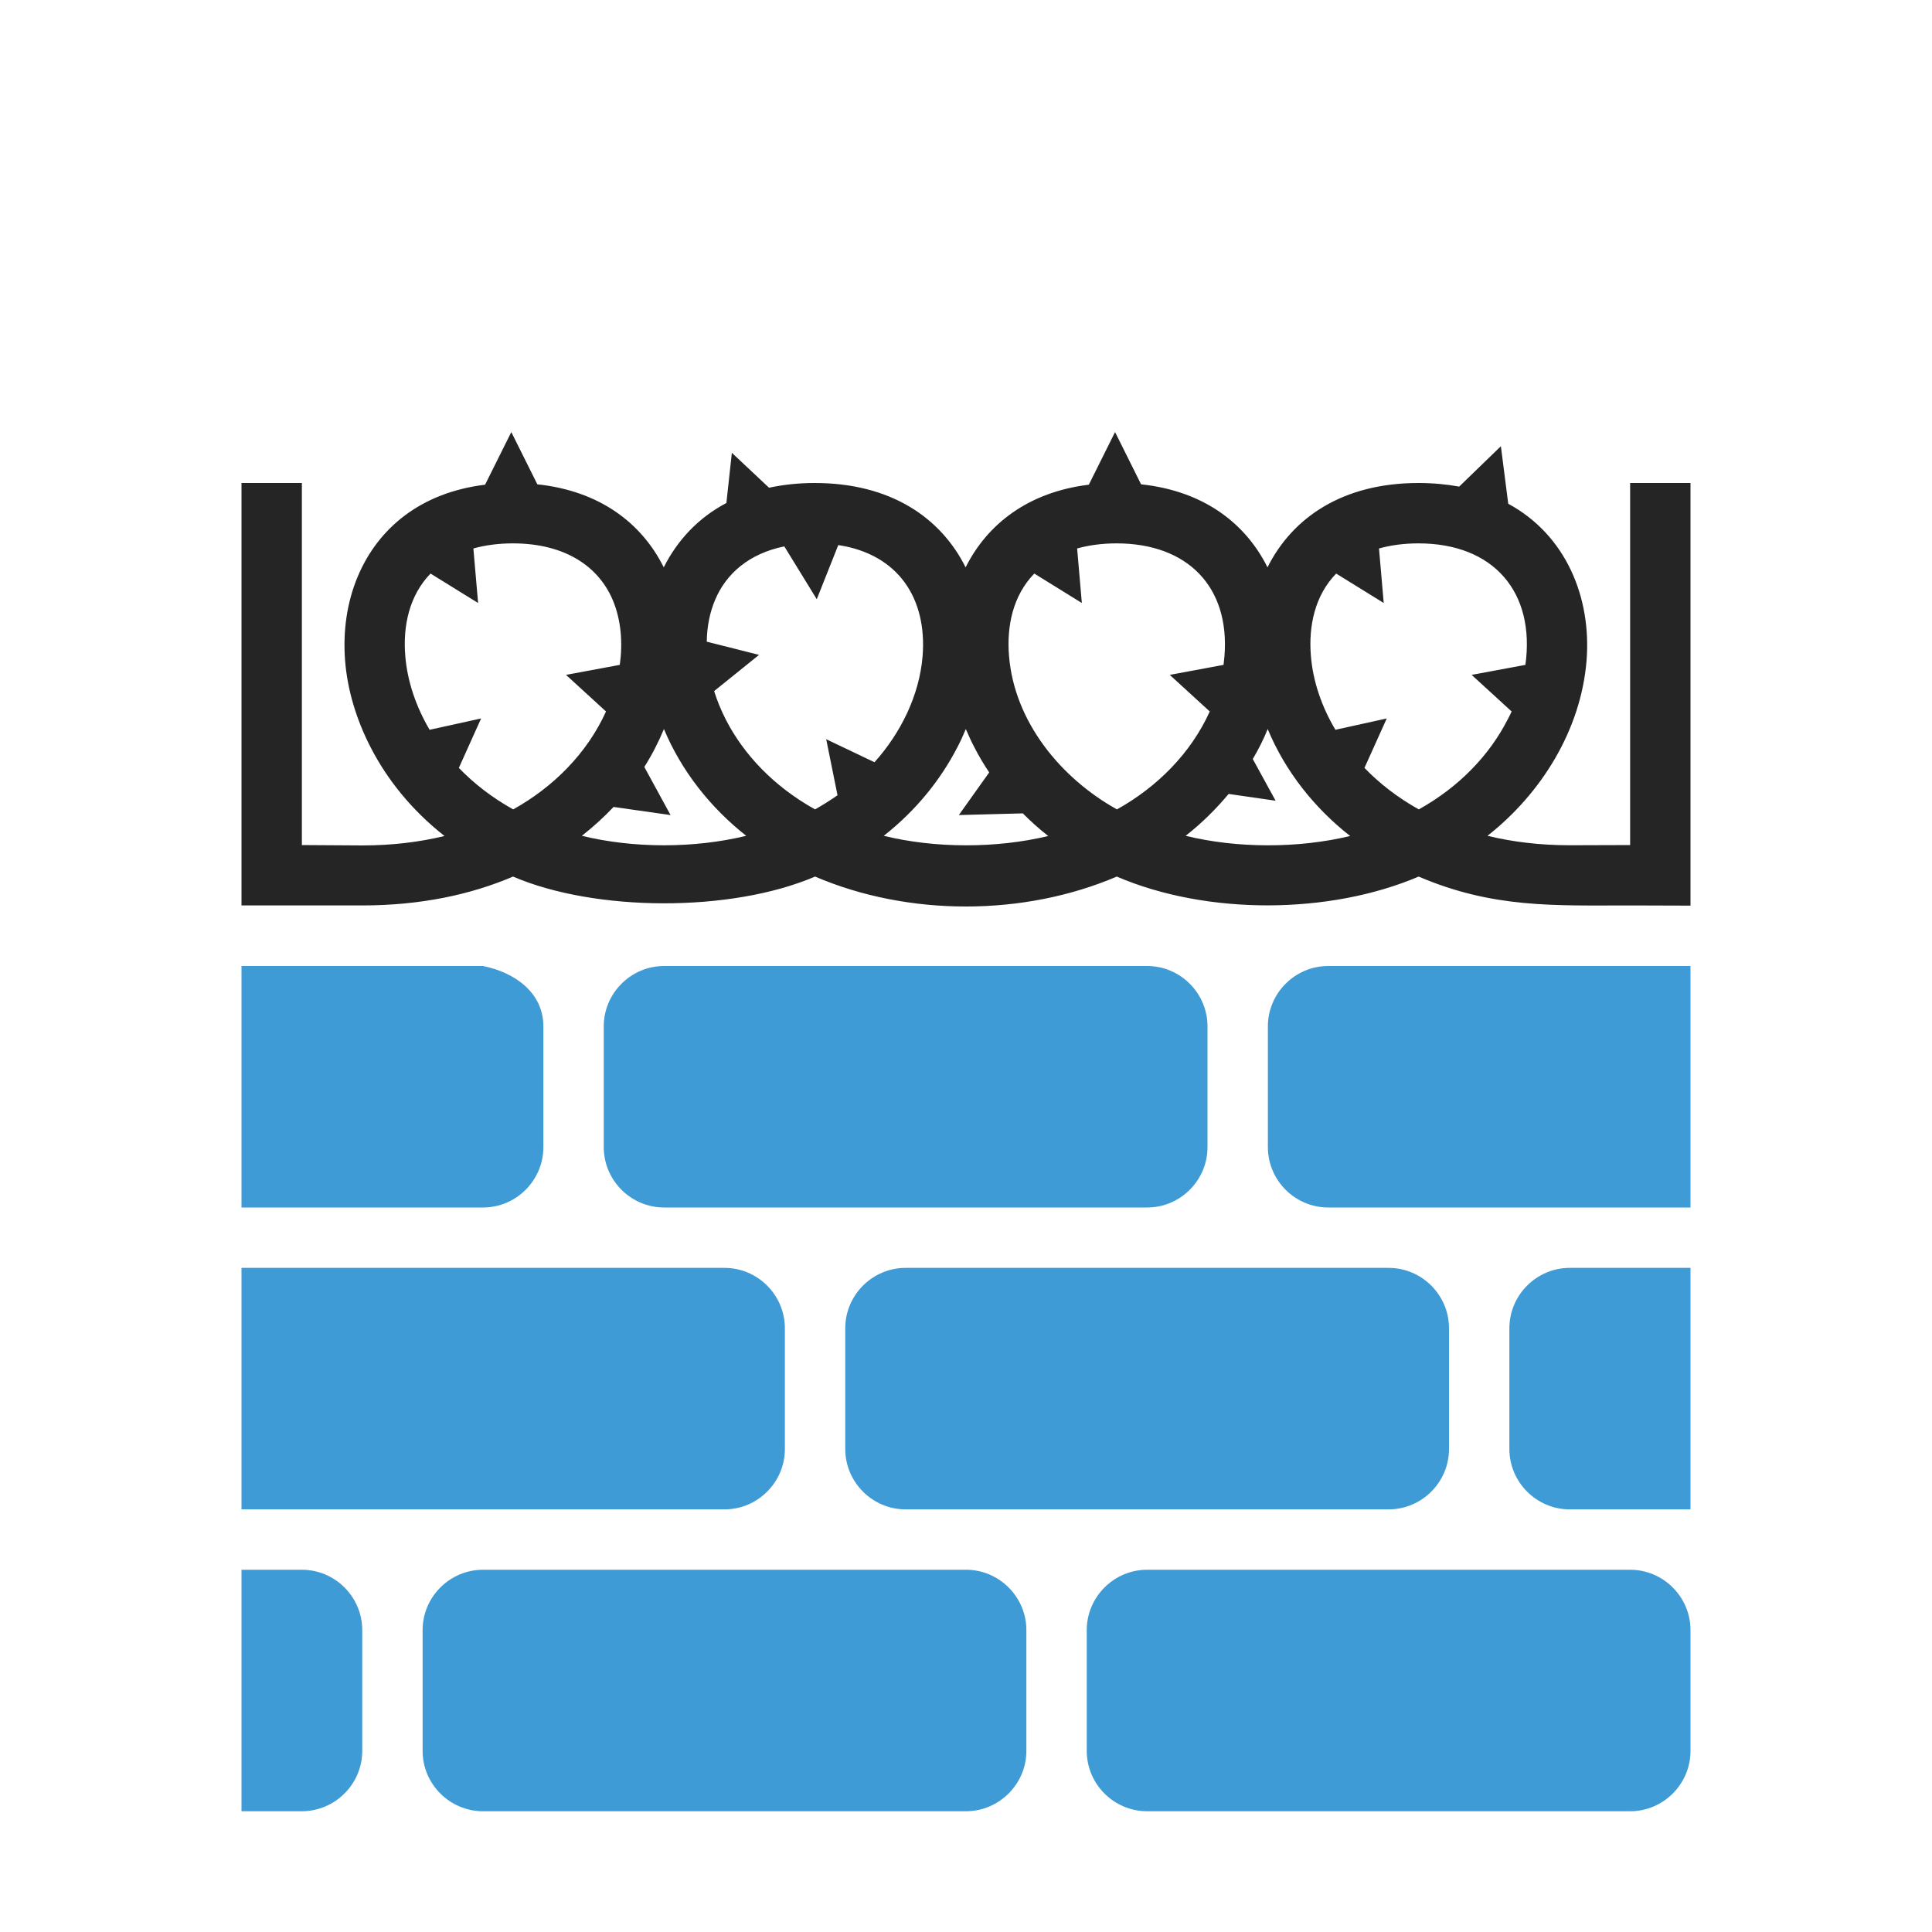<?xml version="1.0" encoding="UTF-8"?>
<!DOCTYPE svg PUBLIC "-//W3C//DTD SVG 1.1//EN" "http://www.w3.org/Graphics/SVG/1.1/DTD/svg11.dtd">
<svg xmlns="http://www.w3.org/2000/svg" xml:space="preserve" width="1024px" height="1024px" shape-rendering="geometricPrecision" text-rendering="geometricPrecision" image-rendering="optimizeQuality" fill-rule="nonzero" clip-rule="evenodd" viewBox="0 0 10240 10240" xmlns:xlink="http://www.w3.org/1999/xlink">
	<title>wall_barbed_wire icon</title>
	<desc>wall_barbed_wire icon from the IconExperience.com O-Collection. Copyright by INCORS GmbH (www.incors.com).</desc>
	<path id="curve1" fill="#3E9BD5" d="M1280 5120l1280 0 0 0c173,35 320,144 320,320l0 640c0,176 -144,320 -320,320l-1280 0 0 -1280zm2240 0l2560 0c176,0 320,144 320,320l0 640c0,176 -144,320 -320,320l-2560 0c-176,0 -320,-144 -320,-320l0 -640c0,-176 144,-320 320,-320zm3520 0l1920 0 0 1280 0 0 -1920 0c-176,0 -320,-144 -320,-320l0 -640c0,-176 144,-320 320,-320zm1920 1600l0 1280 -640 0c-176,0 -320,-144 -320,-320l0 -640c0,-176 144,-320 320,-320l640 0zm0 1920l0 640c0,176 -144,320 -320,320l-2561 0c-176,-1 -319,-144 -319,-320l0 -640c0,-176 144,-320 320,-320l2560 0c176,0 320,144 320,320l0 0zm-3839 960l-2562 0c-176,-1 -319,-144 -319,-320l0 -640c0,-176 144,-320 320,-320l2560 0c176,0 320,144 320,320l0 640c0,176 -144,319 -319,320zm-3520 0l-321 0 0 -1280 320 0c176,0 320,144 320,320l0 640c0,176 -144,319 -319,320zm-321 -1600l0 -1280 2560 0c176,0 320,144 320,320l0 640c0,176 -144,320 -320,320l-2560 0zm3520 -1280l2560 0c176,0 320,144 320,320l0 640c0,176 -144,320 -320,320l-2560 0c-176,0 -320,-144 -320,-320l0 -640c0,-176 144,-320 320,-320z"/>
	<path id="curve0" fill="#252525" d="M1280 2560l320 0 0 1919 320 2c159,0 304,-18 436,-50 -173,-136 -303,-298 -391,-469 -78,-151 -124,-309 -136,-461 -12,-157 10,-309 67,-445 107,-255 332,-445 675,-487l139 -279 138 277c330,35 553,205 670,440 72,-143 182,-262 332,-341l29 -266 197 185c75,-16 155,-25 242,-25 402,0 668,183 800,447 115,-230 333,-399 653,-438l139 -279 138 277c330,35 553,205 670,440 132,-264 399,-447 800,-447 77,0 149,7 216,19l221 -214 39 305c305,165 442,496 415,832 -30,367 -239,703 -525,928 132,32 277,50 436,50l320 -1 0 -1919 320 0 0 2240 -320 -1c-401,0 -726,16 -1121,-153 -470,201 -1120,206 -1600,0 -493,211 -1104,212 -1599,0 -446,191 -1165,187 -1601,0 -224,96 -491,153 -799,153l-640 0 0 -2239zm1720 1017l285 -53c16,-114 8,-236 -37,-343 -74,-176 -250,-301 -530,-301 -78,0 -148,10 -209,27l25 289 -252 -156c-113,116 -147,278 -134,436 11,138 59,273 129,392l273 -60 -118 262c79,82 175,157 288,220 212,-118 391,-296 492,-519l-212 -194zm554 743l-302 -43c-51,54 -107,105 -168,153 275,67 596,67 871,0 -189,-149 -343,-343 -436,-566 -29,70 -64,138 -104,201l139 255zm4246 -743l285 -53c53,-385 -168,-644 -567,-644 -78,0 -148,10 -209,27l25 289 -252 -156c-113,116 -147,278 -134,436 11,138 59,273 130,392l272 -60 -118 262c79,82 175,157 288,220 219,-122 376,-292 469,-473 8,-15 16,-30 23,-46l-212 -194zm-1081 287c-22,55 -49,108 -79,159l121 221 -249 -36c-66,79 -141,154 -228,222 274,67 598,67 872,1 -190,-149 -344,-343 -437,-567zm-519 -287l285 -53c2,-16 3,-31 5,-47 29,-368 -197,-597 -572,-597 -78,0 -148,10 -209,27l25 289 -252 -156c-113,116 -147,278 -134,436 28,349 274,648 572,814 212,-118 391,-296 492,-519l-212 -194zm-1081 287c-14,34 -29,67 -46,99 -88,170 -217,332 -389,467 274,67 598,67 872,1 -49,-38 -93,-78 -135,-120l-339 9 161 -226c-29,-43 -55,-87 -78,-132 -17,-32 -32,-65 -46,-98zm-1096 -393l-238 192c16,51 37,102 63,153 94,182 251,351 472,474 42,-24 82,-49 119,-75l-60 -297 256 122c139,-155 238,-354 255,-563 24,-306 -130,-540 -447,-588l-114 287 -172 -280c-187,38 -309,145 -367,284 -28,66 -43,141 -44,221l277 70z"/>
</svg>
